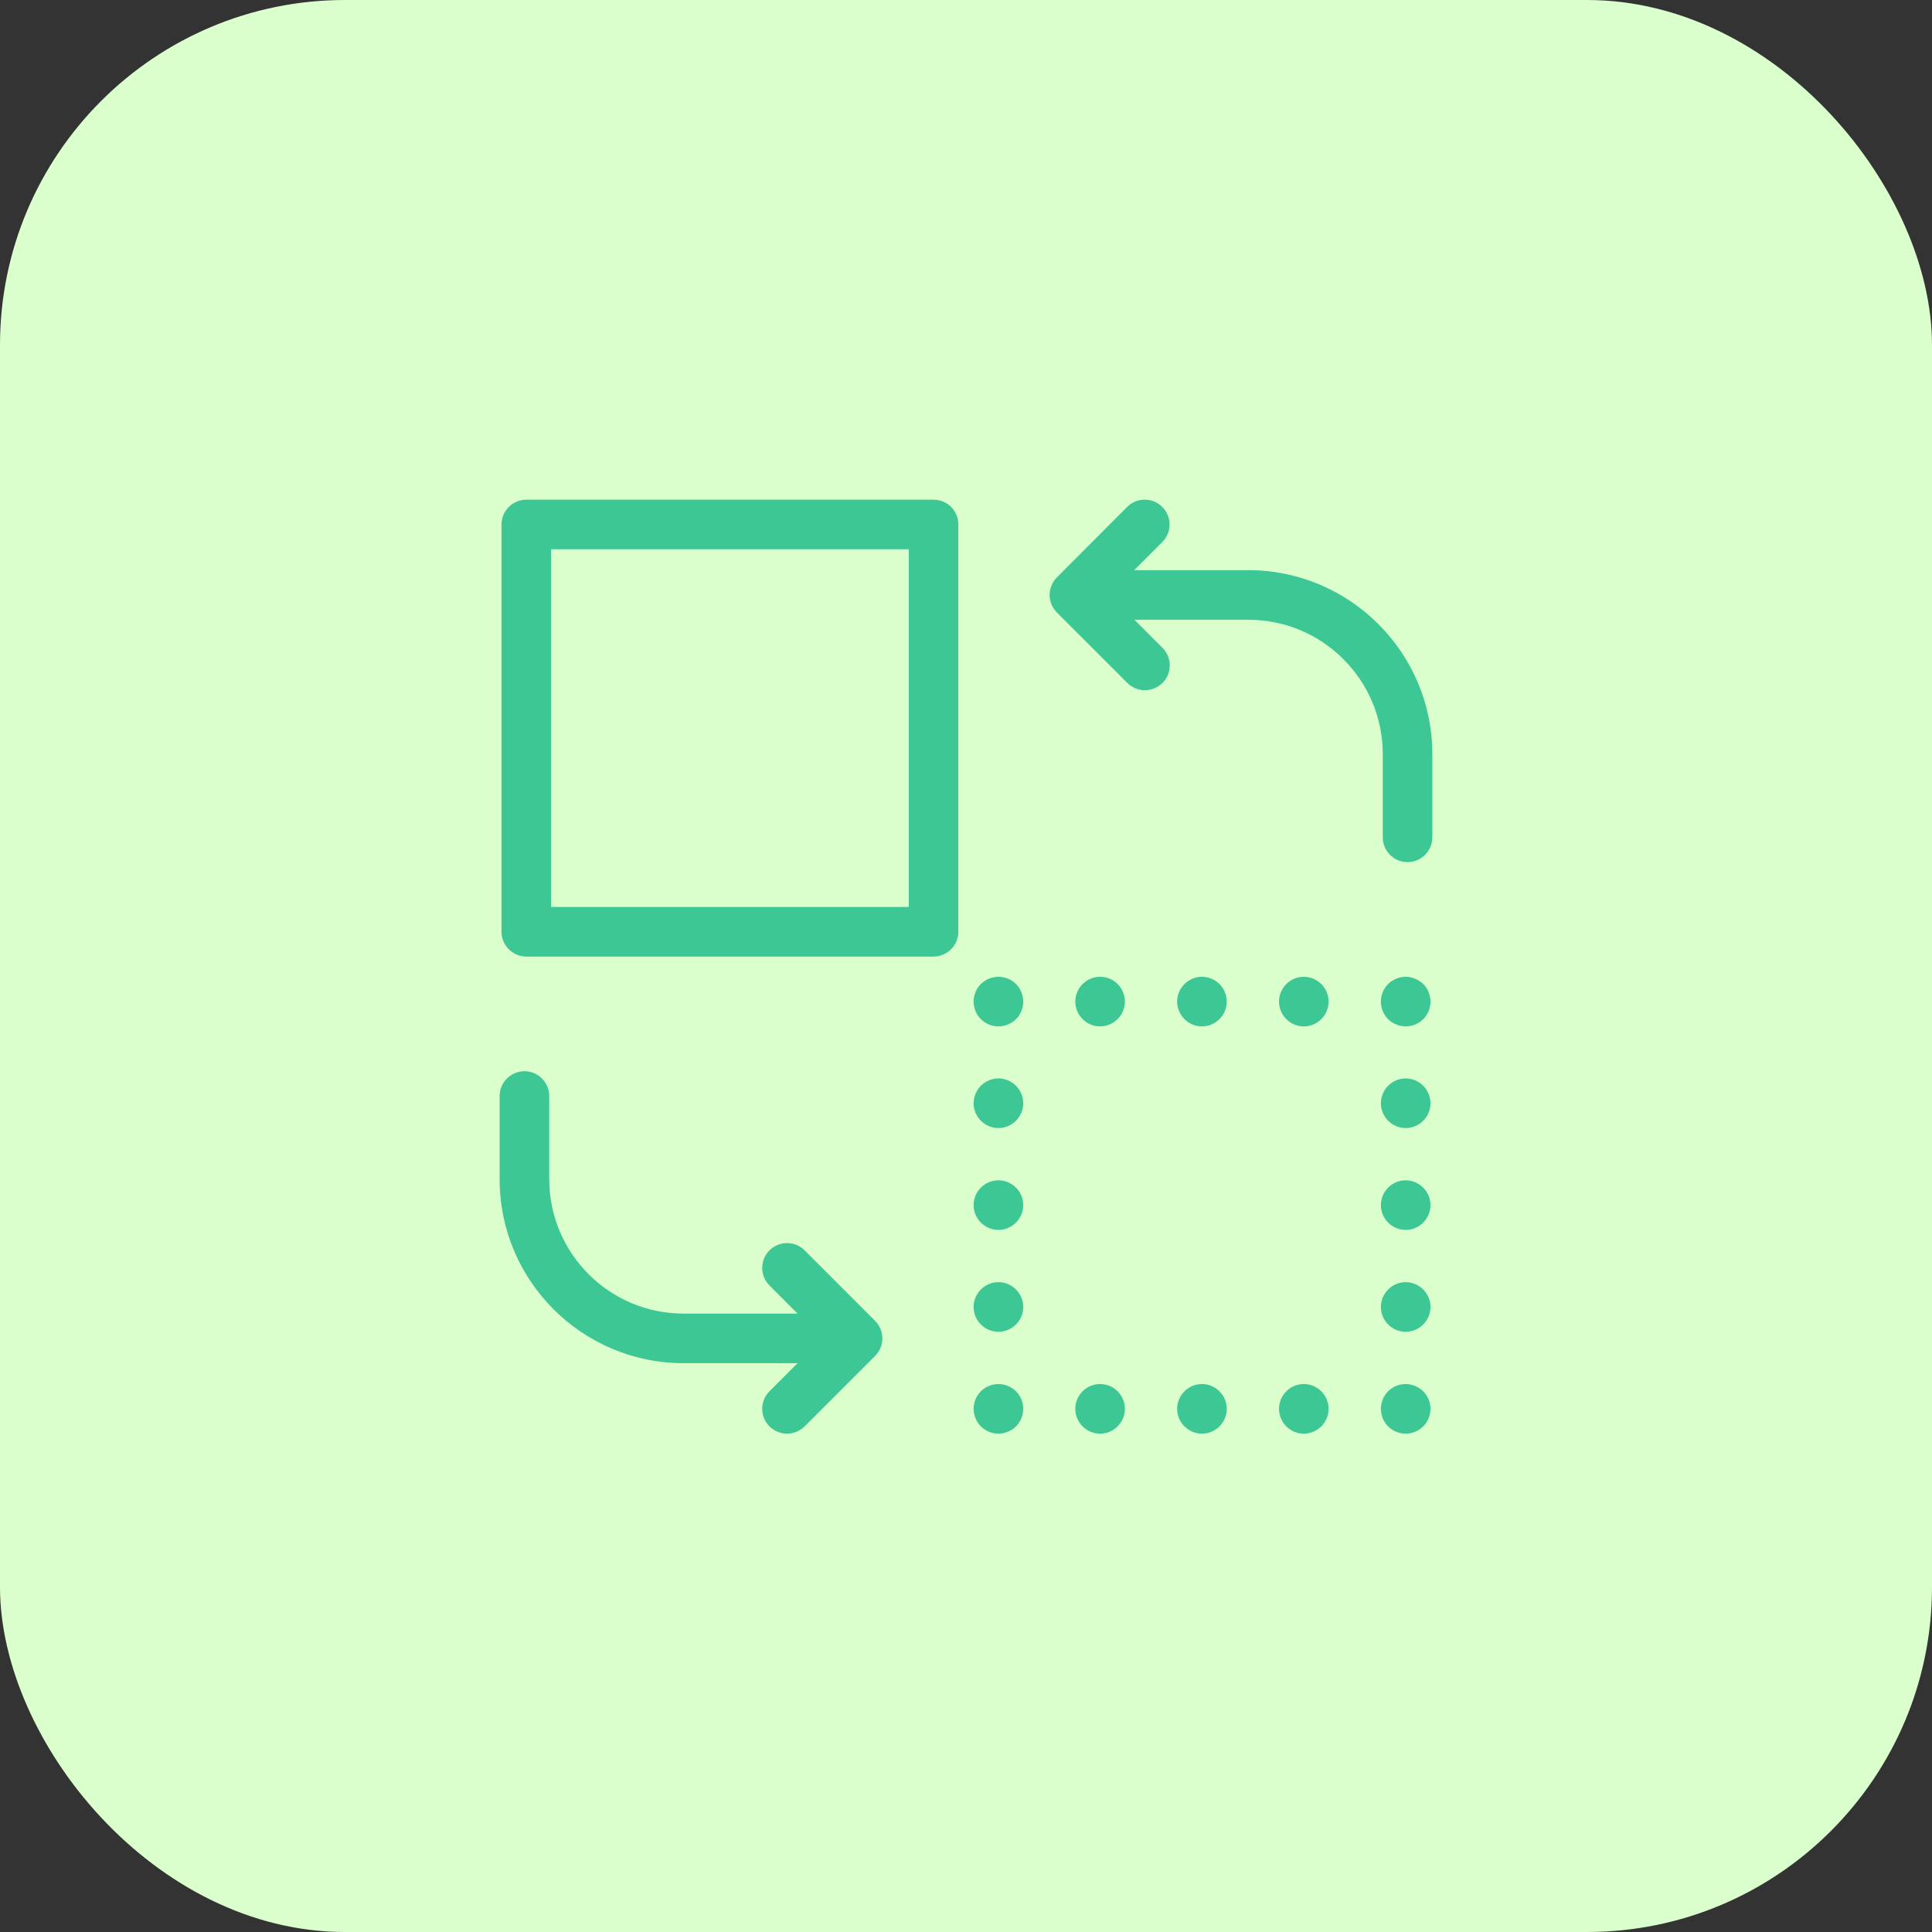 <svg width="56" height="56" viewBox="0 0 56 56" fill="none" xmlns="http://www.w3.org/2000/svg">
<rect x="0" y="0" width="56" height="56" fill="#333333" stroke="none"/>
<rect width="56" height="56" rx="10" fill="#DAFFCC"/>
<path fill-rule="evenodd" clip-rule="evenodd" d="M32.875 16.526H36.181C39.121 16.526 41.517 18.916 41.517 21.857V24.27C41.517 24.666 41.194 24.989 40.798 24.989C40.403 24.989 40.08 24.666 40.08 24.27V21.857C40.08 19.713 38.337 17.964 36.187 17.964H32.881L33.695 18.778C33.977 19.06 33.977 19.515 33.695 19.796C33.552 19.934 33.372 20.006 33.186 20.006C33.001 20.006 32.815 19.934 32.677 19.796L30.635 17.754C30.354 17.473 30.354 17.017 30.635 16.736L32.671 14.694C32.953 14.412 33.408 14.412 33.689 14.694C33.971 14.975 33.971 15.43 33.689 15.712L32.875 16.526ZM27.059 14.484H15.255C14.86 14.484 14.536 14.807 14.536 15.203V27.007C14.536 27.402 14.86 27.726 15.255 27.726H27.059C27.455 27.726 27.778 27.402 27.778 27.007V15.203C27.778 14.807 27.461 14.484 27.059 14.484ZM26.341 26.288H15.974V15.921H26.341V26.288ZM23.322 36.242C23.041 35.961 22.586 35.961 22.304 36.242C22.023 36.524 22.023 36.979 22.304 37.26L23.119 38.075H19.813C17.663 38.075 15.92 36.326 15.92 34.182V31.768C15.92 31.373 15.596 31.05 15.201 31.05C14.806 31.05 14.482 31.373 14.482 31.768V34.182C14.482 37.123 16.872 39.512 19.813 39.512H23.119L22.304 40.327C22.023 40.608 22.023 41.063 22.304 41.345C22.442 41.483 22.628 41.554 22.813 41.554C22.999 41.554 23.178 41.483 23.322 41.345L25.364 39.303C25.646 39.021 25.646 38.566 25.364 38.284L23.322 36.242ZM40.744 40.117C40.553 40.117 40.367 40.195 40.235 40.327C40.103 40.459 40.026 40.644 40.026 40.836C40.026 41.022 40.103 41.213 40.235 41.345C40.367 41.477 40.553 41.555 40.744 41.555C40.936 41.555 41.121 41.477 41.253 41.345C41.385 41.213 41.463 41.028 41.463 40.836C41.463 40.644 41.385 40.459 41.253 40.327C41.115 40.195 40.93 40.117 40.744 40.117ZM37.073 40.836C37.073 40.441 37.396 40.117 37.791 40.117C38.187 40.117 38.51 40.441 38.51 40.836C38.51 41.231 38.187 41.555 37.791 41.555C37.396 41.555 37.073 41.231 37.073 40.836ZM31.886 40.117C31.491 40.117 31.168 40.441 31.168 40.836C31.168 41.231 31.491 41.555 31.886 41.555C32.282 41.555 32.605 41.231 32.605 40.836C32.605 40.441 32.288 40.117 31.886 40.117ZM34.12 40.836C34.12 40.441 34.444 40.117 34.839 40.117C35.234 40.117 35.558 40.441 35.558 40.836C35.558 41.231 35.234 41.555 34.839 41.555C34.444 41.555 34.12 41.231 34.12 40.836ZM28.94 40.117C28.748 40.117 28.563 40.195 28.431 40.327C28.299 40.459 28.221 40.644 28.221 40.836C28.221 41.022 28.299 41.213 28.431 41.345C28.563 41.477 28.748 41.555 28.94 41.555C29.126 41.555 29.317 41.477 29.449 41.345C29.581 41.213 29.659 41.028 29.659 40.836C29.659 40.644 29.581 40.459 29.449 40.327C29.317 40.195 29.125 40.117 28.94 40.117ZM28.221 37.883C28.221 37.488 28.545 37.164 28.94 37.164C29.335 37.164 29.659 37.488 29.659 37.883C29.659 38.279 29.335 38.602 28.94 38.602C28.545 38.602 28.221 38.279 28.221 37.883ZM28.94 34.212C28.545 34.212 28.221 34.535 28.221 34.931C28.221 35.326 28.545 35.649 28.94 35.649C29.335 35.649 29.659 35.326 29.659 34.931C29.659 34.535 29.335 34.212 28.94 34.212ZM28.221 31.978C28.221 31.583 28.545 31.259 28.94 31.259C29.335 31.259 29.659 31.583 29.659 31.978C29.659 32.373 29.335 32.697 28.94 32.697C28.545 32.697 28.221 32.373 28.221 31.978ZM28.94 28.313C28.748 28.313 28.563 28.391 28.431 28.522C28.299 28.654 28.221 28.84 28.221 29.031C28.221 29.223 28.299 29.409 28.431 29.541C28.563 29.672 28.748 29.75 28.94 29.75C29.126 29.75 29.317 29.672 29.449 29.541C29.581 29.409 29.659 29.223 29.659 29.031C29.659 28.846 29.581 28.654 29.449 28.522C29.311 28.385 29.125 28.313 28.94 28.313ZM37.073 29.031C37.073 28.636 37.396 28.313 37.791 28.313C38.187 28.313 38.51 28.636 38.51 29.031C38.51 29.427 38.187 29.75 37.791 29.75C37.396 29.75 37.073 29.427 37.073 29.031ZM34.839 28.313C34.444 28.313 34.12 28.636 34.12 29.031C34.12 29.427 34.444 29.75 34.839 29.75C35.234 29.75 35.558 29.427 35.558 29.031C35.558 28.636 35.234 28.313 34.839 28.313ZM31.168 29.031C31.168 28.636 31.491 28.313 31.886 28.313C32.288 28.313 32.605 28.636 32.605 29.031C32.605 29.427 32.282 29.75 31.886 29.75C31.491 29.75 31.168 29.427 31.168 29.031ZM40.744 28.313C40.553 28.313 40.367 28.391 40.235 28.522C40.103 28.654 40.026 28.84 40.026 29.031C40.026 29.223 40.103 29.409 40.235 29.541C40.367 29.672 40.553 29.75 40.744 29.75C40.936 29.75 41.121 29.672 41.253 29.541C41.385 29.409 41.463 29.223 41.463 29.031C41.463 28.846 41.385 28.654 41.253 28.522C41.115 28.391 40.93 28.313 40.744 28.313ZM40.026 31.978C40.026 31.583 40.349 31.259 40.744 31.259C41.139 31.259 41.463 31.583 41.463 31.978C41.463 32.373 41.139 32.697 40.744 32.697C40.349 32.697 40.026 32.373 40.026 31.978ZM40.744 37.164C40.349 37.164 40.026 37.488 40.026 37.883C40.026 38.279 40.349 38.602 40.744 38.602C41.139 38.602 41.463 38.279 41.463 37.883C41.463 37.488 41.139 37.164 40.744 37.164ZM40.026 34.931C40.026 34.535 40.349 34.212 40.744 34.212C41.139 34.212 41.463 34.535 41.463 34.931C41.463 35.326 41.139 35.649 40.744 35.649C40.349 35.649 40.026 35.326 40.026 34.931Z" fill="#3DC794"/>
</svg>
